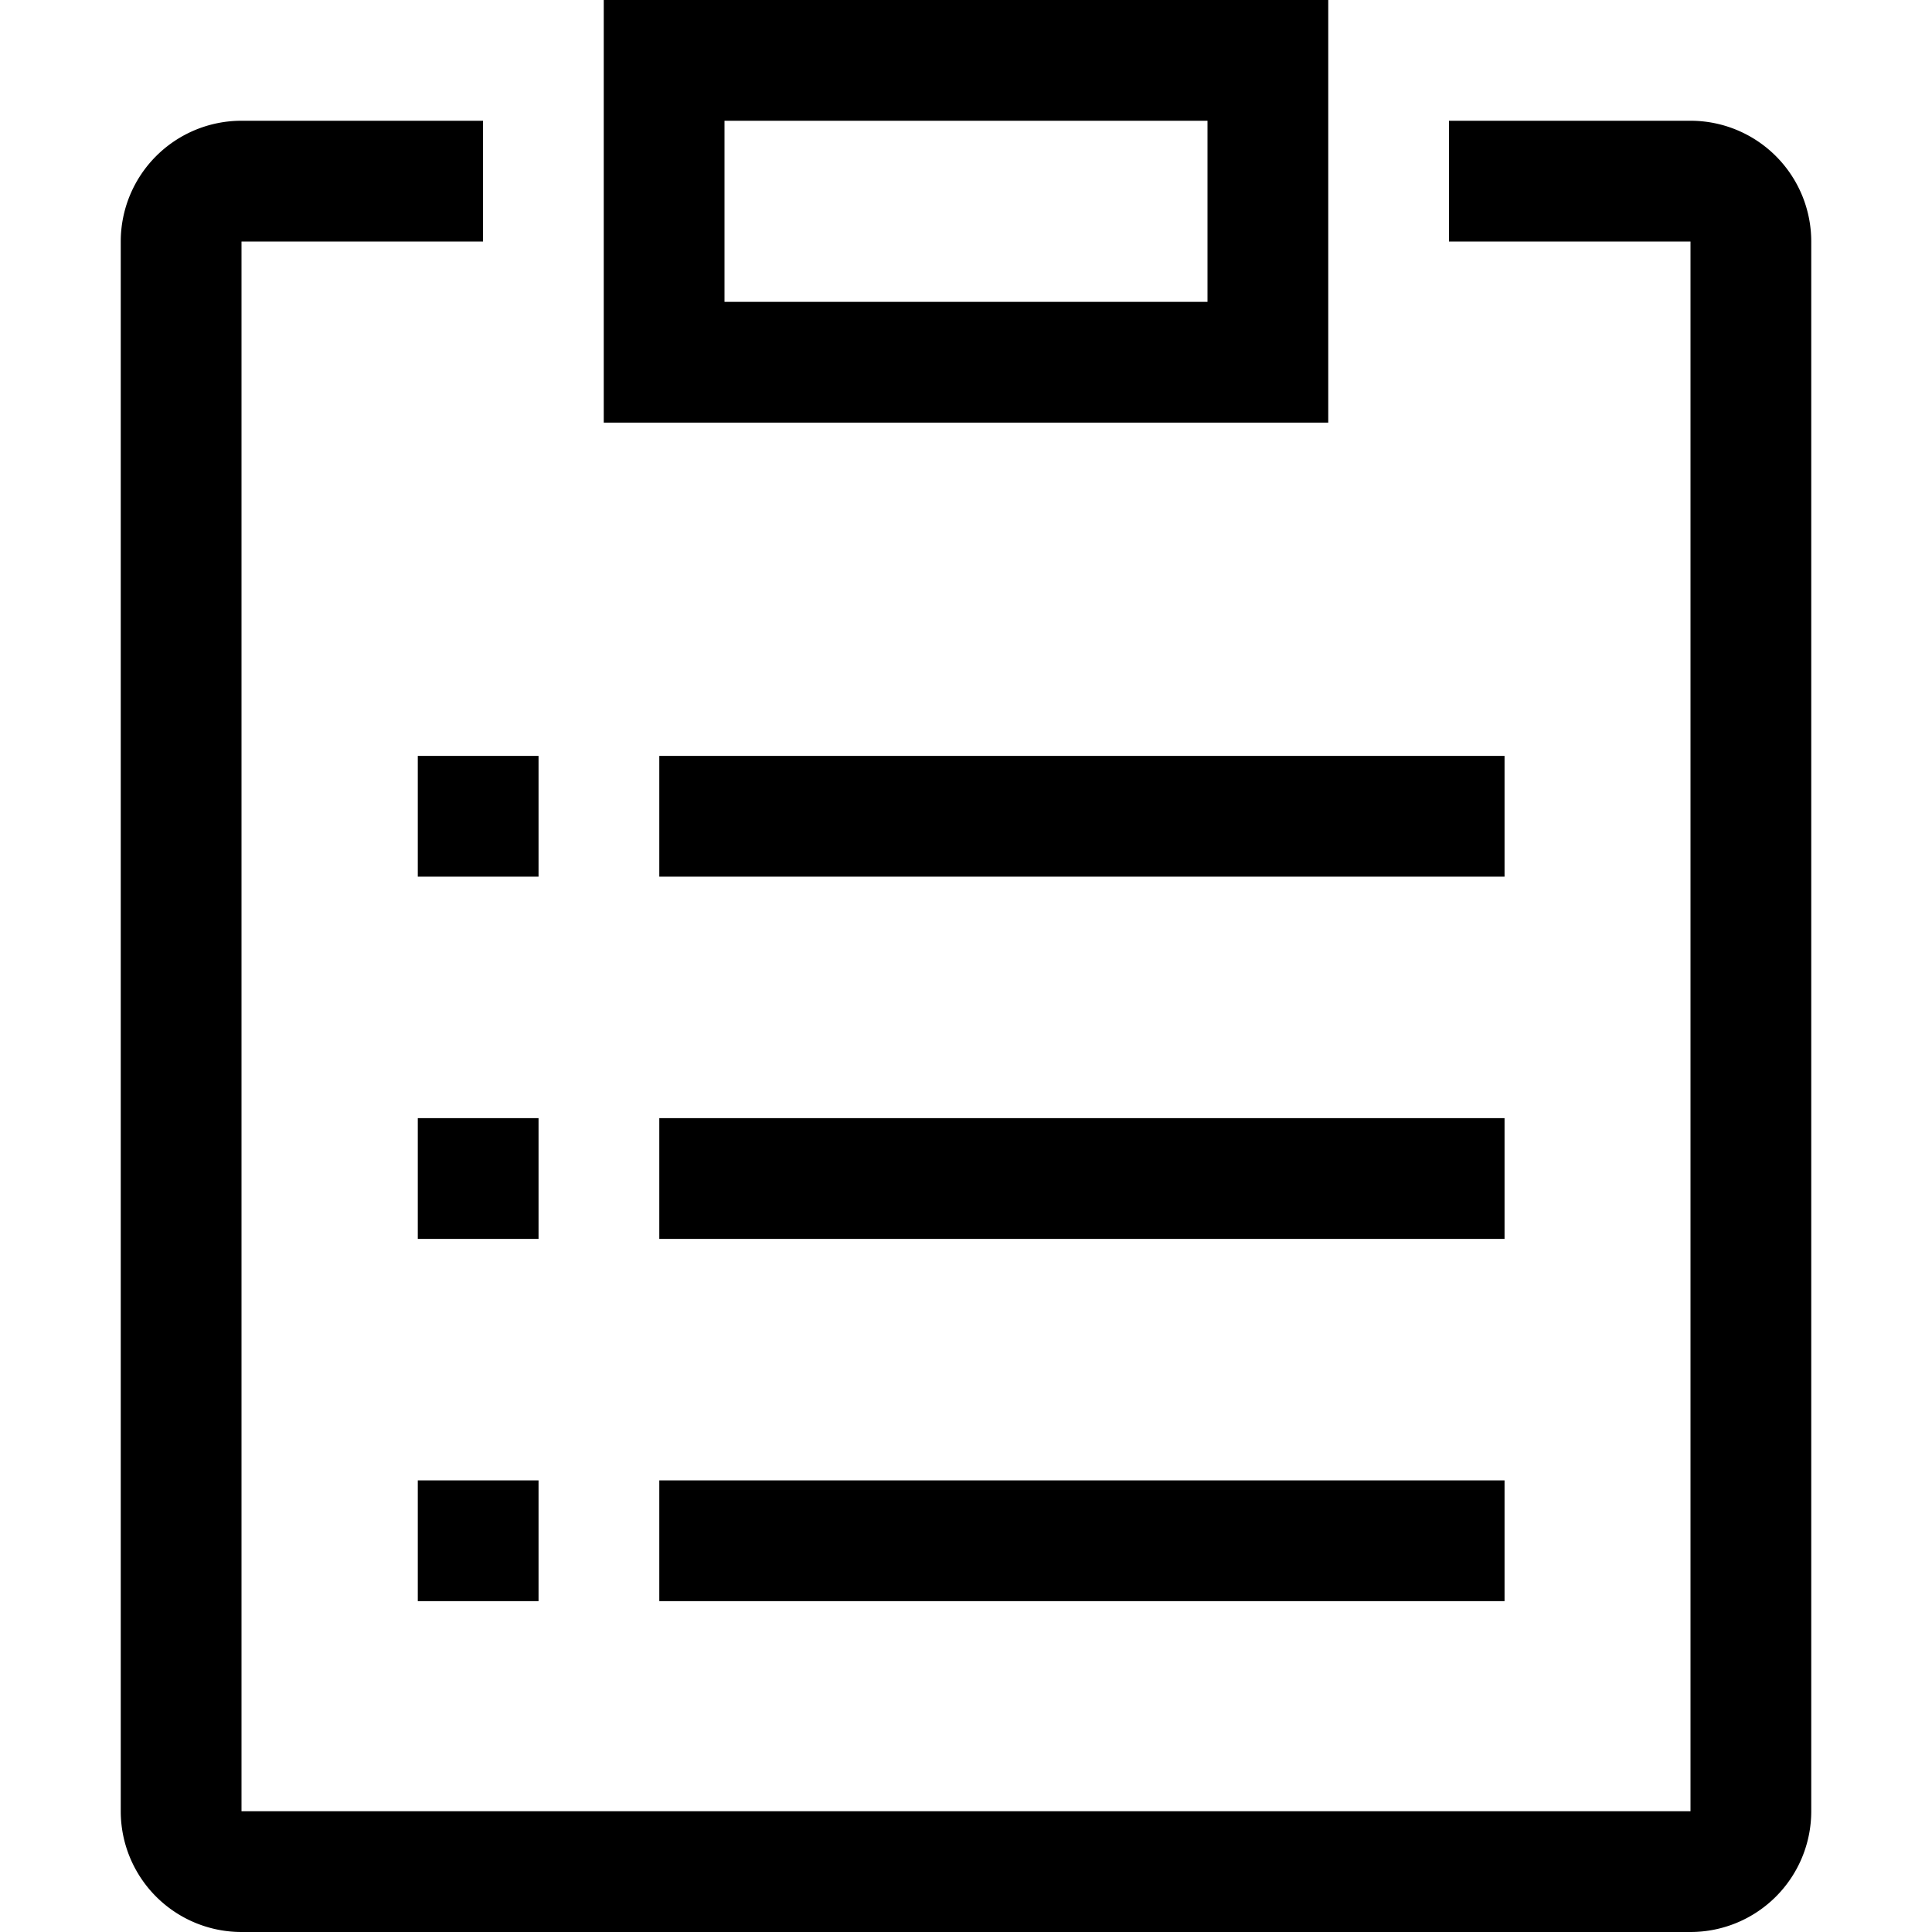 <svg id="Layer_1" data-name="Layer 1" xmlns="http://www.w3.org/2000/svg" viewBox="0 0 16 16"><path d="M14,16H2a1,1,0,0,1-1-1V2A1,1,0,0,1,2,1H4V2H2V15H14V2H12V1h2a1,1,0,0,1,1,1V15A1,1,0,0,1,14,16ZM11,0H5v3.5h6ZM6,1h4v1.5H6ZM4.46,6.26h-1v1h1Zm8,0h-7v1h7Zm-8,3h-1v1h1Zm8,0h-7v1h7Zm-8,3h-1v1h1Zm8,0h-7v1h7Z"/></svg>